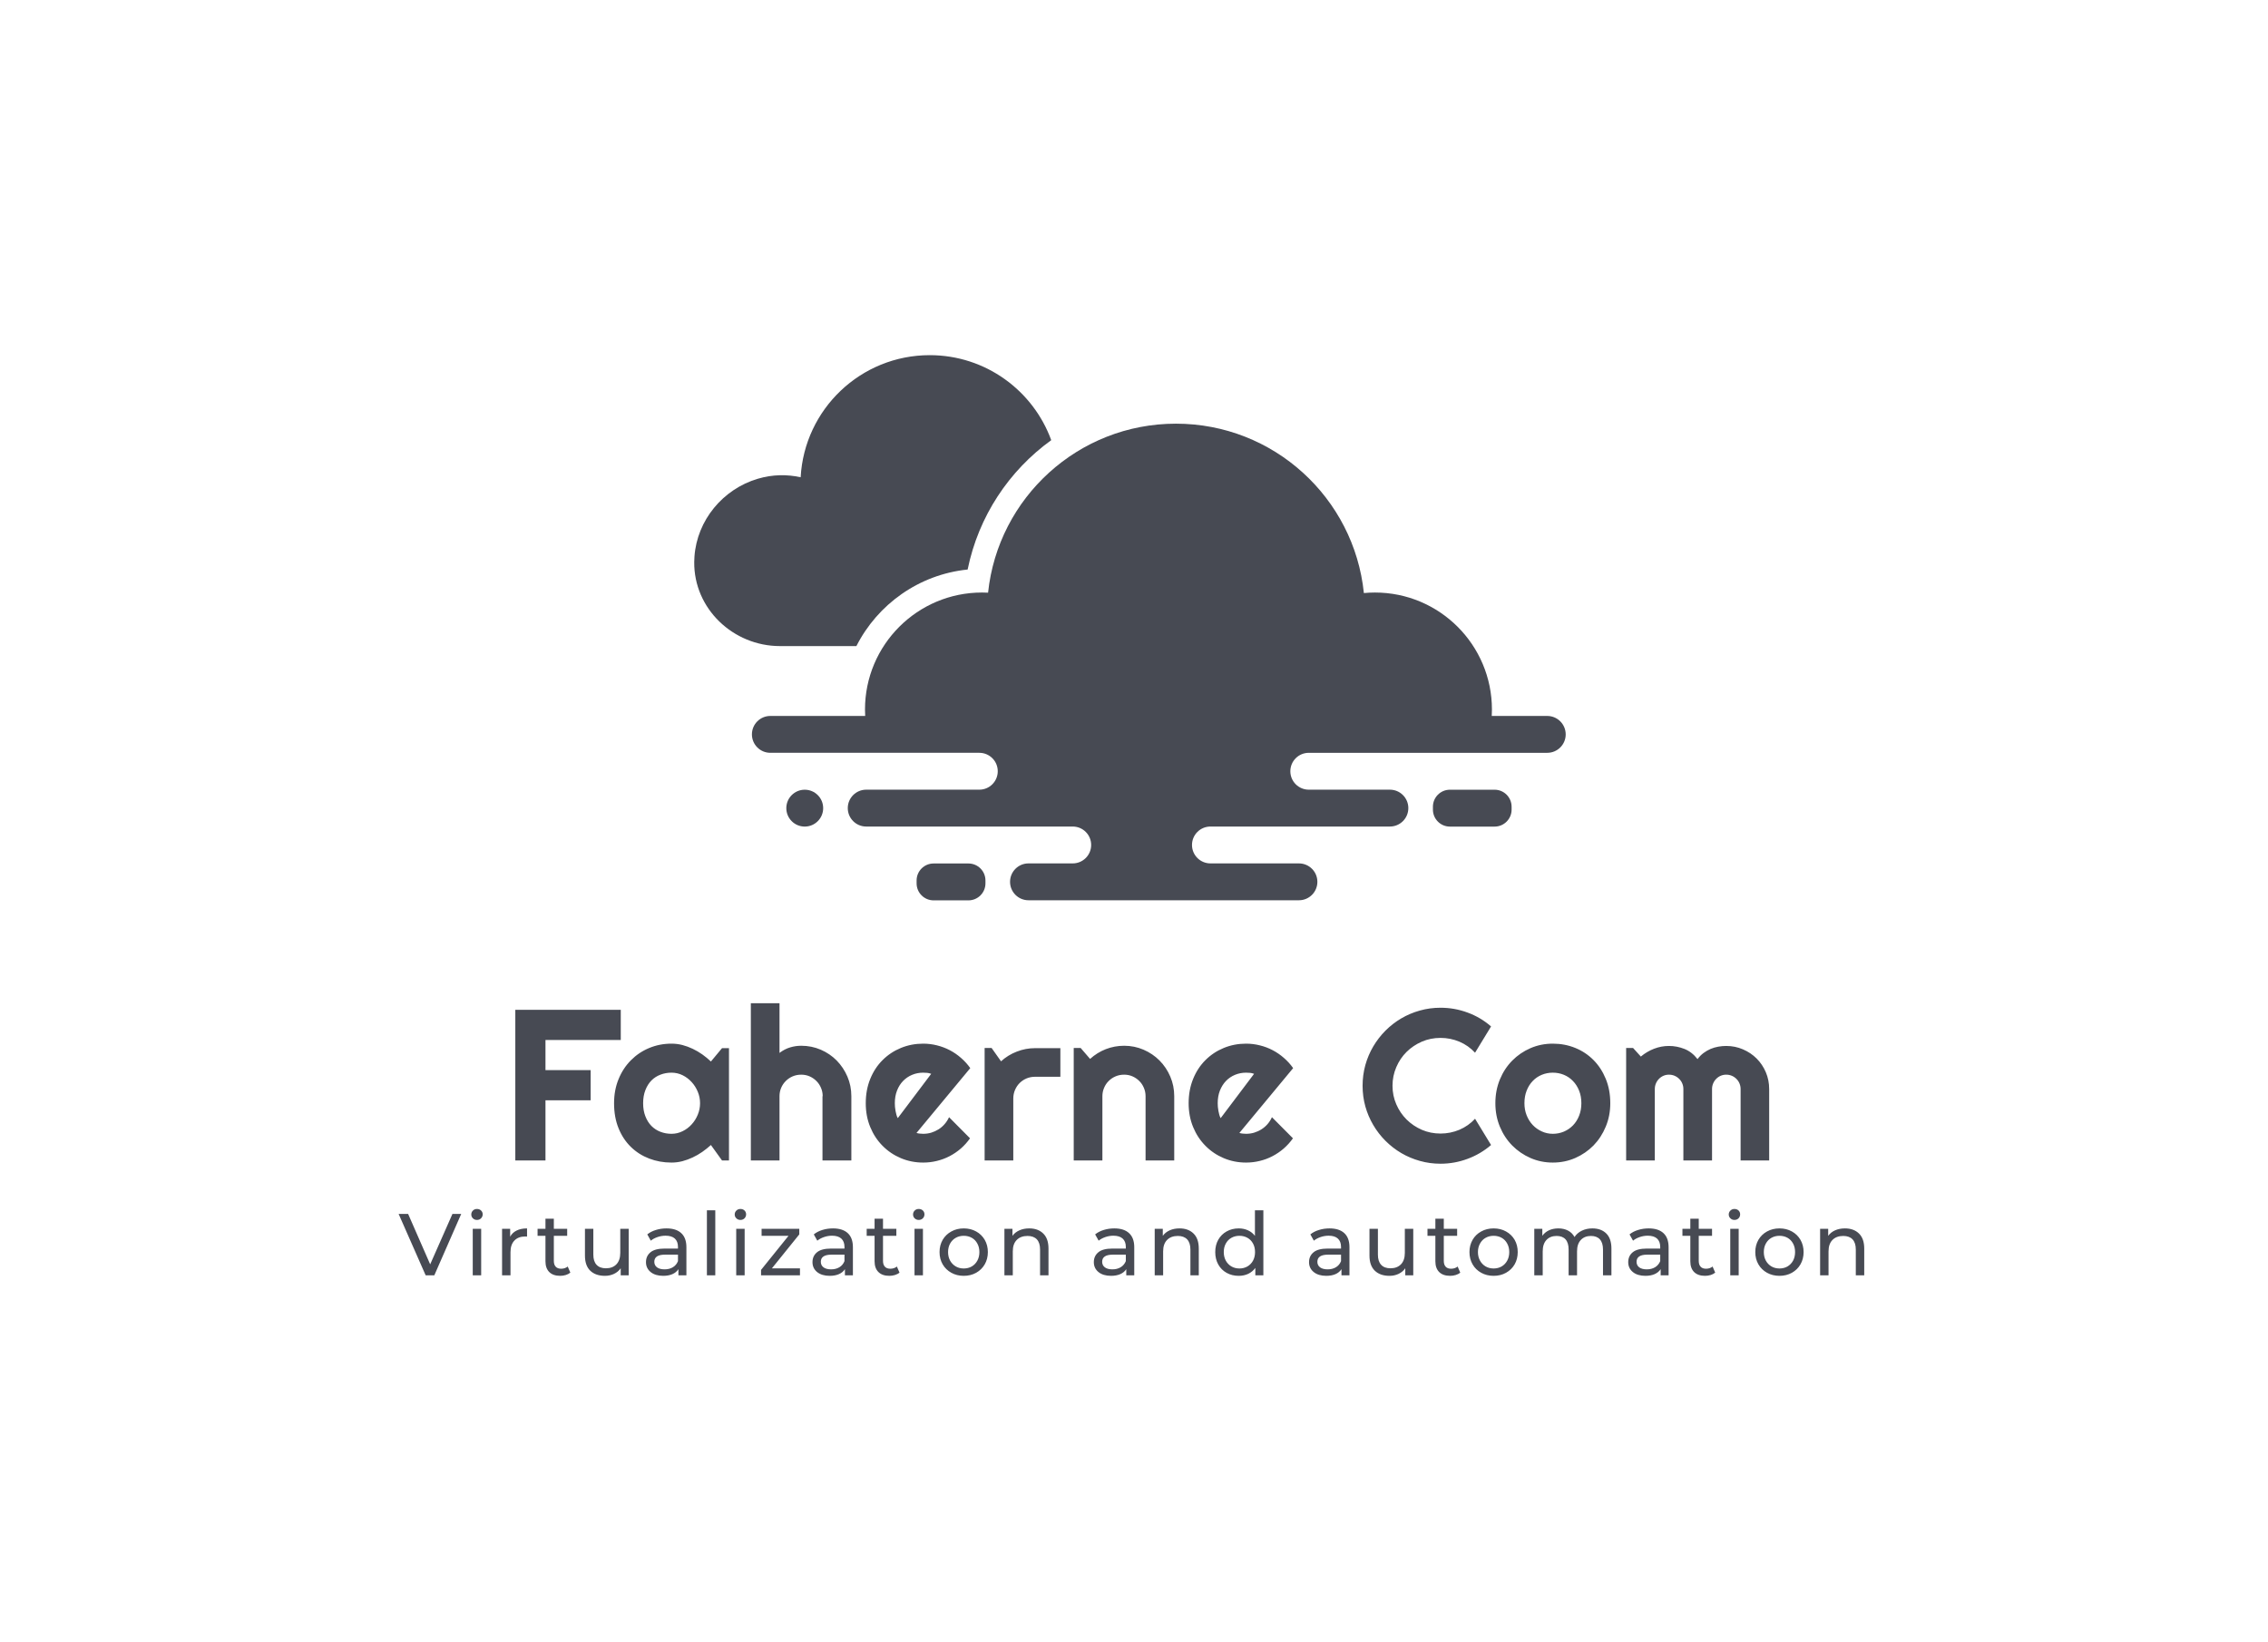 <svg xmlns="http://www.w3.org/2000/svg" viewBox="67.03 104.95 440.94 319.31"><rect x="67.03" y="104.95" width="440.94" height="319.31" fill="#808080" stroke="none"/><rect height="100%" width="100%" x="67.03" y="104.95" fill="#ffffff"/> <svg xmlns="http://www.w3.org/2000/svg" version="1.1" id="Layer_1" x="202" y="174" viewBox="285.997 370.61 452.013 282.79" xml:space="preserve" height="106" width="171" preserveAspectRatio="xMinYMin" enable-background="new 0 0 1024 1024" style="overflow: visible;"><path class="st0" d="M728.44,557.75h-28.79c0.06-1.1,0.1-2.2,0.1-3.32c0-33.52-27.18-60.7-60.7-60.7c-1.93,0-3.84,0.1-5.72,0.28   c-5.07-49.36-46.77-87.86-97.47-87.86c-50.63,0-92.29,38.4-97.45,87.66c-1.04-0.05-2.09-0.08-3.14-0.08   c-33.52,0-60.7,27.18-60.7,60.7c0,1.11,0.04,2.22,0.1,3.32h-49.19c-5.28,0-9.56,4.28-9.56,9.56c0,5.28,4.28,9.56,9.56,9.56h108.39   c5.28,0,9.56,4.28,9.56,9.56c0,5.28-4.28,9.56-9.56,9.56H375.2c-5.28,0-9.56,4.28-9.56,9.56c0,5.28,4.28,9.56,9.56,9.56h107.12   c5.28,0,9.56,4.28,9.56,9.56c0,5.28-4.28,9.56-9.56,9.56h-22.95c-5.28,0-9.56,4.28-9.56,9.56c0,5.28,4.28,9.56,9.56,9.56h140.28   c5.28,0,9.56-4.28,9.56-9.56c0-5.28-4.28-9.56-9.56-9.56h-45.91c-5.28,0-9.56-4.28-9.56-9.56c0-5.28,4.28-9.56,9.56-9.56h93.09   c5.28,0,9.56-4.28,9.56-9.56c0-5.28-4.28-9.56-9.56-9.56h-42.08c-5.28,0-9.56-4.28-9.56-9.56c0-5.28,4.28-9.56,9.56-9.56h123.7   c5.28,0,9.56-4.28,9.56-9.56C738,562.03,733.72,557.75,728.44,557.75z" style="fill: #474A53;"></path><path class="st0" d="M428.23,634.27h-18.07c-4.87,0-8.82,3.95-8.82,8.82v1.49c0,4.87,3.95,8.82,8.82,8.82h18.07   c4.87,0,8.82-3.95,8.82-8.82v-1.49C437.05,638.21,433.1,634.27,428.23,634.27z" style="fill: #474A53;"></path><path class="st0" d="M701.13,596.01h-23.17c-4.87,0-8.82,3.95-8.82,8.82v1.49c0,4.87,3.95,8.82,8.82,8.82h23.17   c4.87,0,8.82-3.95,8.82-8.82v-1.49C709.94,599.96,706,596.01,701.13,596.01z" style="fill: #474A53;"></path><circle class="st0" cx="343.32" cy="605.57" r="9.56" style="fill: #474A53;"></circle><path class="st0" d="M370.11,521.51c10.99-21.66,32.46-37.14,57.7-39.71c5.66-27.72,21.52-51.33,43.36-67.1   c-9.38-25.72-34.04-44.09-63.01-44.09c-35.79,0-65.02,28.03-66.96,63.33c-6.95-1.51-14.46-1.54-22.3,0.8   c-18.08,5.39-31.43,21.5-32.78,40.32c-0.07,0.94-0.11,1.87-0.12,2.79c-0.28,24.24,20.21,43.66,44.45,43.66H370.11z" style="fill: #474A53;"></path></svg> <svg y="340" viewBox="-0.02 3.8 300.94 13.73" x="137" height="13" width="300" style="overflow: visible;"><g fill="#474a53" fill-opacity="1" style=""><path d="M11.03 4.82L12.83 4.82L7.31 17.42L5.53 17.42L-0.02 4.82L1.93 4.82L6.46 15.17L11.03 4.82ZM15.20 17.42L15.20 7.88L16.93 7.88L16.93 17.42L15.20 17.42ZM16.07 6.05Q15.56 6.05 15.23 5.72Q14.90 5.40 14.90 4.93L14.90 4.93Q14.90 4.46 15.23 4.13Q15.56 3.80 16.07 3.80L16.07 3.80Q16.57 3.80 16.90 4.11Q17.24 4.43 17.24 4.90L17.24 4.90Q17.24 5.38 16.90 5.72Q16.57 6.05 16.07 6.05L16.07 6.05ZM22.88 9.49Q23.33 8.66 24.21 8.23Q25.09 7.79 26.35 7.79L26.35 7.79L26.35 9.47Q26.21 9.45 25.96 9.45L25.96 9.45Q24.55 9.45 23.75 10.29Q22.95 11.12 22.95 12.67L22.95 12.67L22.95 17.42L21.22 17.42L21.22 7.88L22.88 7.88L22.88 9.49ZM34.70 15.62L35.24 16.87Q34.86 17.19 34.30 17.36Q33.74 17.53 33.15 17.53L33.15 17.53Q31.71 17.53 30.92 16.76Q30.13 15.98 30.13 14.54L30.13 14.54L30.13 9.31L28.51 9.31L28.51 7.88L30.13 7.88L30.13 5.80L31.85 5.80L31.85 7.88L34.59 7.88L34.59 9.31L31.85 9.31L31.85 14.47Q31.85 15.25 32.24 15.66Q32.63 16.07 33.35 16.07L33.35 16.07Q34.14 16.07 34.70 15.62L34.70 15.62ZM45.49 7.88L47.22 7.88L47.22 17.42L45.58 17.42L45.58 15.98Q45.06 16.72 44.20 17.13Q43.35 17.53 42.34 17.53L42.34 17.53Q40.43 17.53 39.33 16.48Q38.24 15.43 38.24 13.37L38.24 13.37L38.24 7.88L39.96 7.88L39.96 13.18Q39.96 14.56 40.63 15.27Q41.30 15.98 42.54 15.98L42.54 15.98Q43.91 15.98 44.70 15.16Q45.49 14.33 45.49 12.82L45.49 12.82L45.49 7.88ZM54.99 7.79Q56.97 7.79 58.02 8.77Q59.07 9.74 59.07 11.66L59.07 11.66L59.07 17.42L57.43 17.42L57.43 16.16Q57.00 16.83 56.20 17.18Q55.40 17.53 54.30 17.53L54.30 17.53Q52.70 17.53 51.74 16.76Q50.77 15.98 50.77 14.72L50.77 14.72Q50.77 13.46 51.69 12.70Q52.61 11.93 54.61 11.93L54.61 11.93L57.34 11.93L57.34 11.59Q57.34 10.48 56.70 9.88Q56.05 9.29 54.79 9.29L54.79 9.29Q53.94 9.29 53.13 9.57Q52.32 9.85 51.76 10.31L51.76 10.31L51.04 9.02Q51.78 8.42 52.81 8.11Q53.83 7.79 54.99 7.79L54.99 7.79ZM54.59 16.20Q55.58 16.20 56.30 15.76Q57.02 15.32 57.34 14.51L57.34 14.51L57.34 13.18L54.68 13.18Q52.48 13.18 52.48 14.65L52.48 14.65Q52.48 15.37 53.04 15.79Q53.60 16.20 54.59 16.20L54.59 16.20ZM63.28 17.42L63.28 4.07L65.00 4.07L65.00 17.42L63.28 17.42ZM69.30 17.42L69.30 7.88L71.03 7.88L71.03 17.42L69.30 17.42ZM70.16 6.05Q69.66 6.05 69.33 5.72Q68.99 5.40 68.99 4.93L68.99 4.93Q68.99 4.46 69.33 4.13Q69.66 3.80 70.16 3.80L70.16 3.80Q70.67 3.80 71.00 4.11Q71.33 4.43 71.33 4.90L71.33 4.90Q71.33 5.38 71.00 5.72Q70.67 6.05 70.16 6.05L70.16 6.05ZM76.62 16.00L82.39 16.00L82.39 17.42L74.40 17.42L74.40 16.31L80.04 9.31L74.51 9.31L74.51 7.88L82.25 7.88L82.25 9.02L76.62 16.00ZM89.17 7.79Q91.15 7.79 92.21 8.77Q93.26 9.74 93.26 11.66L93.26 11.66L93.26 17.42L91.62 17.42L91.62 16.16Q91.19 16.83 90.39 17.18Q89.59 17.53 88.49 17.53L88.49 17.53Q86.89 17.53 85.92 16.76Q84.96 15.98 84.96 14.72L84.96 14.72Q84.96 13.46 85.88 12.70Q86.80 11.93 88.79 11.93L88.79 11.93L91.53 11.93L91.53 11.59Q91.53 10.48 90.88 9.88Q90.23 9.29 88.97 9.29L88.97 9.29Q88.13 9.29 87.32 9.57Q86.51 9.85 85.95 10.31L85.95 10.31L85.23 9.02Q85.97 8.42 86.99 8.11Q88.02 7.79 89.17 7.79L89.17 7.79ZM88.78 16.20Q89.77 16.20 90.49 15.76Q91.21 15.32 91.53 14.51L91.53 14.51L91.53 13.18L88.87 13.18Q86.67 13.18 86.67 14.65L86.67 14.65Q86.67 15.37 87.23 15.79Q87.79 16.20 88.78 16.20L88.78 16.20ZM102.29 15.62L102.83 16.87Q102.45 17.19 101.89 17.36Q101.33 17.53 100.74 17.53L100.74 17.53Q99.30 17.53 98.51 16.76Q97.71 15.98 97.71 14.54L97.71 14.54L97.71 9.31L96.09 9.31L96.09 7.88L97.71 7.88L97.71 5.80L99.44 5.80L99.44 7.88L102.18 7.88L102.18 9.31L99.44 9.31L99.44 14.47Q99.44 15.25 99.83 15.66Q100.22 16.07 100.94 16.07L100.94 16.07Q101.73 16.07 102.29 15.62L102.29 15.62ZM105.91 17.42L105.91 7.88L107.64 7.88L107.64 17.42L105.91 17.42ZM106.78 6.05Q106.27 6.05 105.94 5.72Q105.61 5.40 105.61 4.93L105.61 4.93Q105.61 4.46 105.94 4.13Q106.27 3.80 106.78 3.80L106.78 3.80Q107.28 3.80 107.62 4.11Q107.95 4.43 107.95 4.90L107.95 4.90Q107.95 5.38 107.62 5.72Q107.28 6.05 106.78 6.05L106.78 6.05ZM116.02 17.53Q114.60 17.53 113.47 16.90Q112.33 16.27 111.69 15.17Q111.05 14.06 111.05 12.65L111.05 12.65Q111.05 11.25 111.69 10.14Q112.33 9.04 113.47 8.42Q114.60 7.79 116.02 7.79L116.02 7.79Q117.44 7.79 118.57 8.42Q119.69 9.04 120.33 10.14Q120.97 11.25 120.97 12.65L120.97 12.65Q120.97 14.06 120.33 15.17Q119.69 16.27 118.57 16.90Q117.44 17.53 116.02 17.53L116.02 17.53ZM116.02 16.02Q116.94 16.02 117.67 15.60Q118.40 15.17 118.81 14.41Q119.23 13.64 119.23 12.65L119.23 12.65Q119.23 11.66 118.81 10.90Q118.40 10.13 117.67 9.72Q116.94 9.31 116.02 9.31L116.02 9.31Q115.10 9.31 114.38 9.72Q113.65 10.13 113.22 10.90Q112.80 11.66 112.80 12.65L112.80 12.65Q112.80 13.64 113.22 14.41Q113.65 15.17 114.38 15.60Q115.10 16.02 116.02 16.02L116.02 16.02ZM129.46 7.79Q131.28 7.79 132.35 8.85Q133.42 9.90 133.42 11.93L133.42 11.93L133.42 17.42L131.69 17.42L131.69 12.13Q131.69 10.75 131.03 10.04Q130.36 9.34 129.12 9.34L129.12 9.34Q127.71 9.34 126.90 10.16Q126.09 10.98 126.09 12.51L126.09 12.51L126.09 17.42L124.37 17.42L124.37 7.88L126.02 7.88L126.02 9.32Q126.54 8.59 127.44 8.19Q128.33 7.79 129.46 7.79L129.46 7.79ZM146.94 7.79Q148.92 7.79 149.97 8.77Q151.03 9.74 151.03 11.66L151.03 11.66L151.03 17.42L149.39 17.42L149.39 16.16Q148.96 16.83 148.16 17.18Q147.35 17.53 146.26 17.53L146.26 17.53Q144.65 17.53 143.69 16.76Q142.73 15.98 142.73 14.72L142.73 14.72Q142.73 13.46 143.65 12.70Q144.56 11.93 146.56 11.93L146.56 11.93L149.30 11.93L149.30 11.59Q149.30 10.48 148.65 9.88Q148.00 9.29 146.74 9.29L146.74 9.29Q145.90 9.29 145.09 9.57Q144.28 9.85 143.72 10.31L143.72 10.31L143.00 9.02Q143.74 8.42 144.76 8.11Q145.79 7.79 146.94 7.79L146.94 7.79ZM146.54 16.20Q147.53 16.20 148.25 15.76Q148.97 15.32 149.30 14.51L149.30 14.51L149.30 13.18L146.63 13.18Q144.44 13.18 144.44 14.65L144.44 14.65Q144.44 15.37 145.00 15.79Q145.55 16.20 146.54 16.20L146.54 16.20ZM160.32 7.79Q162.14 7.79 163.21 8.85Q164.28 9.90 164.28 11.93L164.28 11.93L164.28 17.42L162.56 17.42L162.56 12.13Q162.56 10.75 161.89 10.04Q161.22 9.34 159.98 9.34L159.98 9.34Q158.58 9.34 157.77 10.16Q156.96 10.98 156.96 12.51L156.96 12.51L156.96 17.42L155.23 17.42L155.23 7.88L156.89 7.88L156.89 9.32Q157.41 8.59 158.30 8.19Q159.19 7.79 160.32 7.79L160.32 7.79ZM175.81 4.07L177.54 4.07L177.54 17.42L175.89 17.42L175.89 15.91Q175.31 16.70 174.43 17.12Q173.55 17.53 172.48 17.53L172.48 17.53Q171.10 17.53 170.00 16.92Q168.90 16.31 168.28 15.20Q167.66 14.09 167.66 12.65L167.66 12.65Q167.66 11.21 168.28 10.12Q168.90 9.02 170.00 8.41Q171.10 7.79 172.48 7.79L172.48 7.79Q173.51 7.79 174.37 8.18Q175.24 8.57 175.81 9.32L175.81 9.32L175.81 4.07ZM172.63 16.02Q173.53 16.02 174.27 15.60Q175.00 15.17 175.42 14.41Q175.83 13.64 175.83 12.65L175.83 12.65Q175.83 11.66 175.42 10.90Q175.00 10.13 174.27 9.72Q173.53 9.31 172.63 9.31L172.63 9.31Q171.71 9.31 170.98 9.72Q170.25 10.13 169.83 10.90Q169.41 11.66 169.41 12.65L169.41 12.65Q169.41 13.64 169.83 14.41Q170.25 15.17 170.98 15.60Q171.71 16.02 172.63 16.02L172.63 16.02ZM191.13 7.79Q193.11 7.79 194.17 8.77Q195.22 9.74 195.22 11.66L195.22 11.66L195.22 17.42L193.58 17.42L193.58 16.16Q193.15 16.83 192.35 17.18Q191.55 17.53 190.45 17.53L190.45 17.53Q188.85 17.53 187.89 16.76Q186.92 15.98 186.92 14.72L186.92 14.72Q186.92 13.46 187.84 12.70Q188.76 11.93 190.76 11.93L190.76 11.93L193.49 11.93L193.49 11.59Q193.49 10.48 192.84 9.88Q192.20 9.29 190.94 9.29L190.94 9.29Q190.09 9.29 189.28 9.57Q188.47 9.85 187.91 10.31L187.91 10.31L187.19 9.02Q187.93 8.42 188.96 8.11Q189.98 7.79 191.13 7.79L191.13 7.79ZM190.74 16.20Q191.73 16.20 192.45 15.76Q193.17 15.32 193.49 14.51L193.49 14.51L193.49 13.18L190.83 13.18Q188.63 13.18 188.63 14.65L188.63 14.65Q188.63 15.37 189.19 15.79Q189.75 16.20 190.74 16.20L190.74 16.20ZM206.59 7.88L208.32 7.88L208.32 17.42L206.68 17.42L206.68 15.98Q206.16 16.72 205.30 17.13Q204.45 17.53 203.44 17.53L203.44 17.53Q201.53 17.53 200.43 16.48Q199.33 15.43 199.33 13.37L199.33 13.37L199.33 7.88L201.06 7.88L201.06 13.18Q201.06 14.56 201.73 15.27Q202.39 15.98 203.64 15.98L203.64 15.98Q205.00 15.98 205.80 15.16Q206.59 14.33 206.59 12.82L206.59 12.82L206.59 7.88ZM217.43 15.62L217.97 16.87Q217.60 17.19 217.04 17.36Q216.48 17.53 215.89 17.53L215.89 17.53Q214.45 17.53 213.65 16.76Q212.86 15.98 212.86 14.54L212.86 14.54L212.86 9.31L211.24 9.31L211.24 7.88L212.86 7.88L212.86 5.80L214.59 5.80L214.59 7.88L217.33 7.88L217.33 9.31L214.59 9.31L214.59 14.47Q214.59 15.25 214.98 15.66Q215.36 16.07 216.08 16.07L216.08 16.07Q216.88 16.07 217.43 15.62L217.43 15.62ZM224.82 17.53Q223.40 17.53 222.27 16.90Q221.13 16.27 220.50 15.17Q219.86 14.06 219.86 12.65L219.86 12.65Q219.86 11.25 220.50 10.14Q221.13 9.04 222.27 8.42Q223.40 7.79 224.82 7.79L224.82 7.79Q226.25 7.79 227.37 8.42Q228.50 9.04 229.14 10.14Q229.77 11.25 229.77 12.65L229.77 12.65Q229.77 14.06 229.14 15.17Q228.50 16.27 227.37 16.90Q226.25 17.53 224.82 17.53L224.82 17.53ZM224.82 16.02Q225.74 16.02 226.47 15.60Q227.20 15.17 227.61 14.41Q228.03 13.64 228.03 12.65L228.03 12.65Q228.03 11.66 227.61 10.90Q227.20 10.13 226.47 9.72Q225.74 9.31 224.82 9.31L224.82 9.31Q223.91 9.31 223.18 9.72Q222.45 10.13 222.03 10.90Q221.60 11.66 221.60 12.65L221.60 12.65Q221.60 13.64 222.03 14.41Q222.45 15.17 223.18 15.60Q223.91 16.02 224.82 16.02L224.82 16.02ZM245.10 7.79Q246.90 7.79 247.96 8.84Q249.01 9.88 249.01 11.93L249.01 11.93L249.01 17.42L247.28 17.42L247.28 12.13Q247.28 10.75 246.64 10.04Q246.00 9.34 244.81 9.34L244.81 9.34Q243.50 9.34 242.73 10.16Q241.95 10.98 241.95 12.51L241.95 12.51L241.95 17.42L240.22 17.42L240.22 12.13Q240.22 10.75 239.59 10.04Q238.95 9.34 237.76 9.34L237.76 9.34Q236.44 9.34 235.67 10.16Q234.90 10.98 234.90 12.51L234.90 12.51L234.90 17.42L233.17 17.42L233.17 7.88L234.82 7.88L234.82 9.31Q235.35 8.57 236.19 8.18Q237.04 7.79 238.12 7.79L238.12 7.79Q239.23 7.79 240.10 8.24Q240.96 8.69 241.43 9.56L241.43 9.56Q241.97 8.73 242.93 8.26Q243.90 7.79 245.10 7.79L245.10 7.79ZM256.67 7.79Q258.65 7.79 259.70 8.77Q260.75 9.74 260.75 11.66L260.75 11.66L260.75 17.42L259.12 17.42L259.12 16.16Q258.68 16.83 257.88 17.18Q257.08 17.53 255.98 17.53L255.98 17.53Q254.38 17.53 253.42 16.76Q252.46 15.98 252.46 14.72L252.46 14.72Q252.46 13.46 253.37 12.70Q254.29 11.93 256.29 11.93L256.29 11.93L259.03 11.93L259.03 11.59Q259.03 10.48 258.38 9.88Q257.73 9.29 256.47 9.29L256.47 9.29Q255.62 9.29 254.81 9.57Q254.00 9.85 253.45 10.31L253.45 10.31L252.73 9.02Q253.46 8.42 254.49 8.11Q255.52 7.79 256.67 7.79L256.67 7.79ZM256.27 16.20Q257.26 16.20 257.98 15.76Q258.70 15.32 259.03 14.51L259.03 14.51L259.03 13.18L256.36 13.18Q254.17 13.18 254.17 14.65L254.17 14.65Q254.17 15.37 254.72 15.79Q255.28 16.20 256.27 16.20L256.27 16.20ZM269.78 15.62L270.32 16.87Q269.94 17.19 269.39 17.36Q268.83 17.53 268.23 17.53L268.23 17.53Q266.79 17.53 266.00 16.76Q265.21 15.98 265.21 14.54L265.21 14.54L265.21 9.31L263.59 9.31L263.59 7.88L265.21 7.88L265.21 5.80L266.94 5.80L266.94 7.88L269.67 7.88L269.67 9.31L266.94 9.31L266.94 14.47Q266.94 15.25 267.33 15.66Q267.71 16.07 268.43 16.07L268.43 16.07Q269.22 16.07 269.78 15.62L269.78 15.62ZM273.41 17.42L273.41 7.88L275.14 7.88L275.14 17.42L273.41 17.42ZM274.27 6.05Q273.77 6.05 273.44 5.72Q273.10 5.40 273.10 4.93L273.10 4.93Q273.10 4.46 273.44 4.13Q273.77 3.80 274.27 3.80L274.27 3.80Q274.78 3.80 275.11 4.11Q275.44 4.43 275.44 4.90L275.44 4.90Q275.44 5.38 275.11 5.72Q274.78 6.05 274.27 6.05L274.27 6.05ZM283.52 17.53Q282.10 17.53 280.96 16.90Q279.83 16.27 279.19 15.17Q278.55 14.06 278.55 12.65L278.55 12.65Q278.55 11.25 279.19 10.14Q279.83 9.04 280.96 8.42Q282.10 7.79 283.52 7.79L283.52 7.79Q284.94 7.79 286.07 8.42Q287.19 9.04 287.83 10.14Q288.47 11.25 288.47 12.65L288.47 12.65Q288.47 14.06 287.83 15.17Q287.19 16.27 286.07 16.90Q284.94 17.53 283.52 17.53L283.52 17.53ZM283.52 16.02Q284.44 16.02 285.17 15.60Q285.89 15.17 286.31 14.41Q286.72 13.64 286.72 12.65L286.72 12.65Q286.72 11.66 286.31 10.90Q285.89 10.13 285.17 9.72Q284.44 9.31 283.52 9.31L283.52 9.31Q282.60 9.31 281.87 9.72Q281.14 10.13 280.72 10.90Q280.30 11.66 280.30 12.65L280.30 12.65Q280.30 13.64 280.72 14.41Q281.14 15.17 281.87 15.60Q282.60 16.02 283.52 16.02L283.52 16.02ZM296.96 7.79Q298.77 7.79 299.85 8.85Q300.92 9.90 300.92 11.93L300.92 11.93L300.92 17.42L299.19 17.42L299.19 12.13Q299.19 10.75 298.52 10.04Q297.86 9.34 296.61 9.34L296.61 9.34Q295.21 9.34 294.40 10.16Q293.59 10.98 293.59 12.51L293.59 12.51L293.59 17.42L291.86 17.42L291.86 7.88L293.52 7.88L293.52 9.32Q294.04 8.59 294.93 8.19Q295.82 7.79 296.96 7.79L296.96 7.79Z" transform="translate(0, 0)"></path></g></svg> <svg y="300" viewBox="2.79 10.92 245.28 32.9" x="164" height="32" width="245" style="overflow: visible;"><g fill="#474a53" fill-opacity="1" style=""><path d="M8.82 30.32L8.82 42.35L2.79 42.35L2.79 12.24L23.87 12.24L23.87 18.27L8.82 18.27L8.82 24.29L17.85 24.29L17.85 30.32L8.82 30.32ZM45.50 19.90L45.50 42.35L44.11 42.35L41.89 39.26Q41.07 40.00 40.16 40.64Q39.24 41.28 38.23 41.75Q37.23 42.22 36.17 42.50Q35.11 42.77 34.01 42.77L34.01 42.77Q31.64 42.77 29.55 41.97Q27.46 41.17 25.90 39.65Q24.33 38.13 23.43 35.92Q22.53 33.72 22.53 30.91L22.53 30.91Q22.53 28.28 23.43 26.09Q24.33 23.89 25.90 22.32Q27.46 20.74 29.55 19.87Q31.64 19.00 34.01 19.00L34.01 19.00Q35.11 19.00 36.18 19.27Q37.25 19.55 38.25 20.03Q39.26 20.51 40.18 21.16Q41.09 21.81 41.89 22.57L41.89 22.57L44.11 19.90L45.50 19.90ZM39.72 30.91L39.72 30.91Q39.72 29.73 39.27 28.63Q38.82 27.53 38.04 26.68Q37.27 25.83 36.23 25.31Q35.19 24.80 34.01 24.80L34.01 24.80Q32.84 24.80 31.80 25.20Q30.76 25.59 29.99 26.37Q29.23 27.15 28.79 28.29Q28.34 29.44 28.34 30.91L28.34 30.91Q28.34 32.38 28.79 33.52Q29.23 34.66 29.99 35.44Q30.76 36.22 31.80 36.62Q32.84 37.02 34.01 37.02L34.01 37.02Q35.19 37.02 36.23 36.50Q37.27 35.99 38.04 35.14Q38.82 34.29 39.27 33.18Q39.72 32.08 39.72 30.91ZM55.60 29.50L55.60 42.35L49.87 42.35L49.87 10.92L55.60 10.92L55.60 20.85Q56.63 20.07 57.72 19.75Q58.81 19.42 59.94 19.42L59.94 19.42Q62.02 19.42 63.85 20.21Q65.68 21.00 67.03 22.37Q68.38 23.75 69.17 25.58Q69.96 27.42 69.96 29.50L69.96 29.50L69.96 42.35L64.19 42.35L64.19 29.50L64.23 29.50Q64.23 28.62 63.89 27.83Q63.56 27.04 62.97 26.46Q62.38 25.87 61.60 25.53Q60.83 25.20 59.94 25.20L59.94 25.20Q59.04 25.20 58.24 25.53Q57.45 25.87 56.86 26.46Q56.27 27.04 55.93 27.83Q55.60 28.62 55.60 29.50L55.60 29.50ZM93.73 23.89L82.98 36.85Q83.31 36.95 83.65 36.98Q83.98 37.02 84.32 37.02L84.32 37.02Q85.16 37.02 85.94 36.79Q86.71 36.55 87.40 36.12Q88.08 35.69 88.61 35.07Q89.15 34.45 89.49 33.70L89.49 33.70L93.68 37.92Q92.89 39.05 91.85 39.96Q90.81 40.86 89.60 41.49Q88.39 42.12 87.06 42.44Q85.73 42.77 84.32 42.77L84.32 42.77Q81.95 42.77 79.86 41.89Q77.77 41.01 76.21 39.43Q74.64 37.86 73.74 35.68Q72.84 33.51 72.84 30.91L72.84 30.91Q72.84 28.24 73.74 26.04Q74.64 23.83 76.21 22.28Q77.77 20.72 79.86 19.86Q81.95 19.00 84.32 19.00L84.32 19.00Q85.73 19.00 87.07 19.34Q88.41 19.67 89.62 20.30Q90.83 20.93 91.88 21.85Q92.93 22.76 93.73 23.89L93.73 23.89ZM79.24 33.89L85.92 25.03Q85.52 24.88 85.13 24.84Q84.74 24.80 84.32 24.80L84.32 24.80Q83.14 24.80 82.11 25.23Q81.07 25.66 80.30 26.46Q79.53 27.25 79.09 28.38Q78.65 29.50 78.65 30.91L78.65 30.91Q78.65 31.22 78.68 31.62Q78.71 32.02 78.79 32.43Q78.86 32.84 78.97 33.22Q79.07 33.59 79.24 33.89L79.24 33.89ZM102.33 29.96L102.33 42.35L96.60 42.35L96.60 19.86L97.99 19.86L99.88 22.53Q101.26 21.27 103.03 20.59Q104.79 19.90 106.68 19.90L106.68 19.90L111.74 19.90L111.74 25.62L106.68 25.62Q105.78 25.62 104.98 25.95Q104.18 26.29 103.59 26.88Q103.01 27.46 102.67 28.26Q102.33 29.06 102.33 29.96L102.33 29.96ZM120.14 29.50L120.14 42.35L114.41 42.35L114.41 19.86L115.79 19.86L117.68 22.05Q119.07 20.79 120.82 20.10Q122.58 19.42 124.49 19.42L124.49 19.42Q126.54 19.42 128.37 20.21Q130.20 21.00 131.56 22.37Q132.93 23.75 133.71 25.58Q134.50 27.42 134.50 29.50L134.50 29.50L134.50 42.35L128.77 42.35L128.77 29.50Q128.77 28.62 128.43 27.83Q128.10 27.04 127.51 26.46Q126.92 25.87 126.14 25.53Q125.37 25.20 124.49 25.20L124.49 25.20Q123.58 25.20 122.79 25.53Q121.99 25.87 121.40 26.46Q120.81 27.04 120.48 27.83Q120.14 28.62 120.14 29.50L120.14 29.50ZM158.27 23.89L147.52 36.85Q147.85 36.95 148.19 36.98Q148.53 37.02 148.86 37.02L148.86 37.02Q149.70 37.02 150.48 36.79Q151.26 36.55 151.94 36.12Q152.62 35.69 153.16 35.07Q153.69 34.45 154.03 33.70L154.03 33.70L158.23 37.92Q157.43 39.05 156.39 39.96Q155.35 40.86 154.14 41.49Q152.94 42.12 151.60 42.44Q150.27 42.77 148.86 42.77L148.86 42.77Q146.49 42.77 144.40 41.89Q142.31 41.01 140.75 39.43Q139.18 37.86 138.28 35.68Q137.38 33.51 137.38 30.91L137.38 30.91Q137.38 28.24 138.28 26.04Q139.18 23.83 140.75 22.28Q142.31 20.72 144.40 19.86Q146.49 19.00 148.86 19.00L148.86 19.00Q150.27 19.00 151.61 19.34Q152.96 19.67 154.16 20.30Q155.37 20.93 156.42 21.85Q157.47 22.76 158.27 23.89L158.27 23.89ZM143.78 33.89L150.46 25.03Q150.06 24.88 149.67 24.84Q149.28 24.80 148.86 24.80L148.86 24.80Q147.69 24.80 146.65 25.23Q145.61 25.66 144.84 26.46Q144.08 27.25 143.63 28.38Q143.19 29.50 143.19 30.91L143.19 30.91Q143.19 31.22 143.22 31.62Q143.26 32.02 143.33 32.43Q143.40 32.84 143.51 33.22Q143.61 33.59 143.78 33.89L143.78 33.89ZM194.63 34.01L197.83 39.26Q195.73 41.07 193.12 42.03Q190.52 43 187.73 43L187.73 43Q185.58 43 183.60 42.44Q181.62 41.89 179.88 40.87Q178.15 39.85 176.72 38.42Q175.30 37.00 174.28 35.26Q173.26 33.53 172.70 31.55Q172.15 29.56 172.15 27.42L172.15 27.42Q172.15 25.28 172.70 23.28Q173.26 21.29 174.28 19.56Q175.30 17.83 176.72 16.40Q178.15 14.97 179.88 13.95Q181.62 12.93 183.60 12.38Q185.58 11.82 187.73 11.82L187.73 11.82Q190.52 11.82 193.12 12.78Q195.73 13.73 197.83 15.56L197.83 15.56L194.63 20.81Q193.31 19.38 191.51 18.61Q189.70 17.85 187.73 17.85L187.73 17.85Q185.73 17.85 183.99 18.60Q182.25 19.36 180.94 20.65Q179.64 21.94 178.89 23.69Q178.13 25.45 178.13 27.42L178.13 27.42Q178.13 29.39 178.89 31.13Q179.64 32.86 180.94 34.16Q182.25 35.46 183.99 36.22Q185.73 36.97 187.73 36.97L187.73 36.97Q189.70 36.97 191.51 36.21Q193.31 35.44 194.63 34.01L194.63 34.01ZM221.66 30.91L221.66 30.91Q221.66 33.43 220.75 35.60Q219.85 37.77 218.30 39.36Q216.74 40.94 214.65 41.86Q212.56 42.77 210.17 42.77L210.17 42.77Q207.80 42.77 205.71 41.86Q203.62 40.94 202.06 39.36Q200.49 37.77 199.59 35.60Q198.69 33.43 198.69 30.91L198.69 30.91Q198.69 28.34 199.59 26.16Q200.49 23.98 202.06 22.39Q203.62 20.81 205.71 19.90Q207.80 19.00 210.17 19.00L210.17 19.00Q212.56 19.00 214.65 19.85Q216.74 20.70 218.30 22.27Q219.85 23.83 220.75 26.02Q221.66 28.22 221.66 30.91ZM215.88 30.91L215.88 30.91Q215.88 29.52 215.43 28.40Q214.98 27.27 214.20 26.47Q213.43 25.66 212.39 25.23Q211.35 24.80 210.17 24.80L210.17 24.80Q209.00 24.80 207.96 25.23Q206.92 25.66 206.15 26.47Q205.38 27.27 204.94 28.40Q204.50 29.52 204.50 30.91L204.50 30.91Q204.50 32.21 204.94 33.32Q205.38 34.43 206.15 35.25Q206.92 36.07 207.96 36.54Q209.00 37.02 210.17 37.02L210.17 37.02Q211.35 37.02 212.39 36.58Q213.43 36.13 214.20 35.34Q214.98 34.54 215.43 33.40Q215.88 32.27 215.88 30.91ZM253.42 28.07L253.42 42.35L247.71 42.35L247.71 28.07Q247.71 27.48 247.49 26.96Q247.27 26.43 246.87 26.04Q246.47 25.64 245.95 25.42Q245.42 25.20 244.84 25.20L244.84 25.20Q244.25 25.20 243.73 25.42Q243.22 25.64 242.83 26.04Q242.44 26.43 242.22 26.96Q242.00 27.48 242.00 28.07L242.00 28.07L242.00 42.35L236.27 42.35L236.27 28.07Q236.27 27.48 236.05 26.96Q235.83 26.43 235.43 26.04Q235.03 25.64 234.51 25.42Q233.98 25.20 233.39 25.20L233.39 25.20Q232.80 25.20 232.29 25.42Q231.78 25.64 231.39 26.04Q231.00 26.43 230.78 26.96Q230.56 27.48 230.56 28.07L230.56 28.07L230.56 42.35L224.83 42.35L224.83 19.86L226.21 19.86L227.77 21.58Q228.96 20.58 230.40 20.02Q231.84 19.46 233.39 19.46L233.39 19.46Q234.97 19.46 236.47 20.05Q237.97 20.64 239.10 22.09L239.10 22.09Q239.63 21.37 240.30 20.87Q240.97 20.37 241.72 20.05Q242.46 19.74 243.26 19.60Q244.06 19.46 244.84 19.46L244.84 19.46Q246.62 19.46 248.18 20.14Q249.75 20.81 250.91 21.97Q252.08 23.14 252.75 24.71Q253.42 26.29 253.42 28.07L253.42 28.07Z" transform="translate(0, 0)"></path></g></svg></svg>